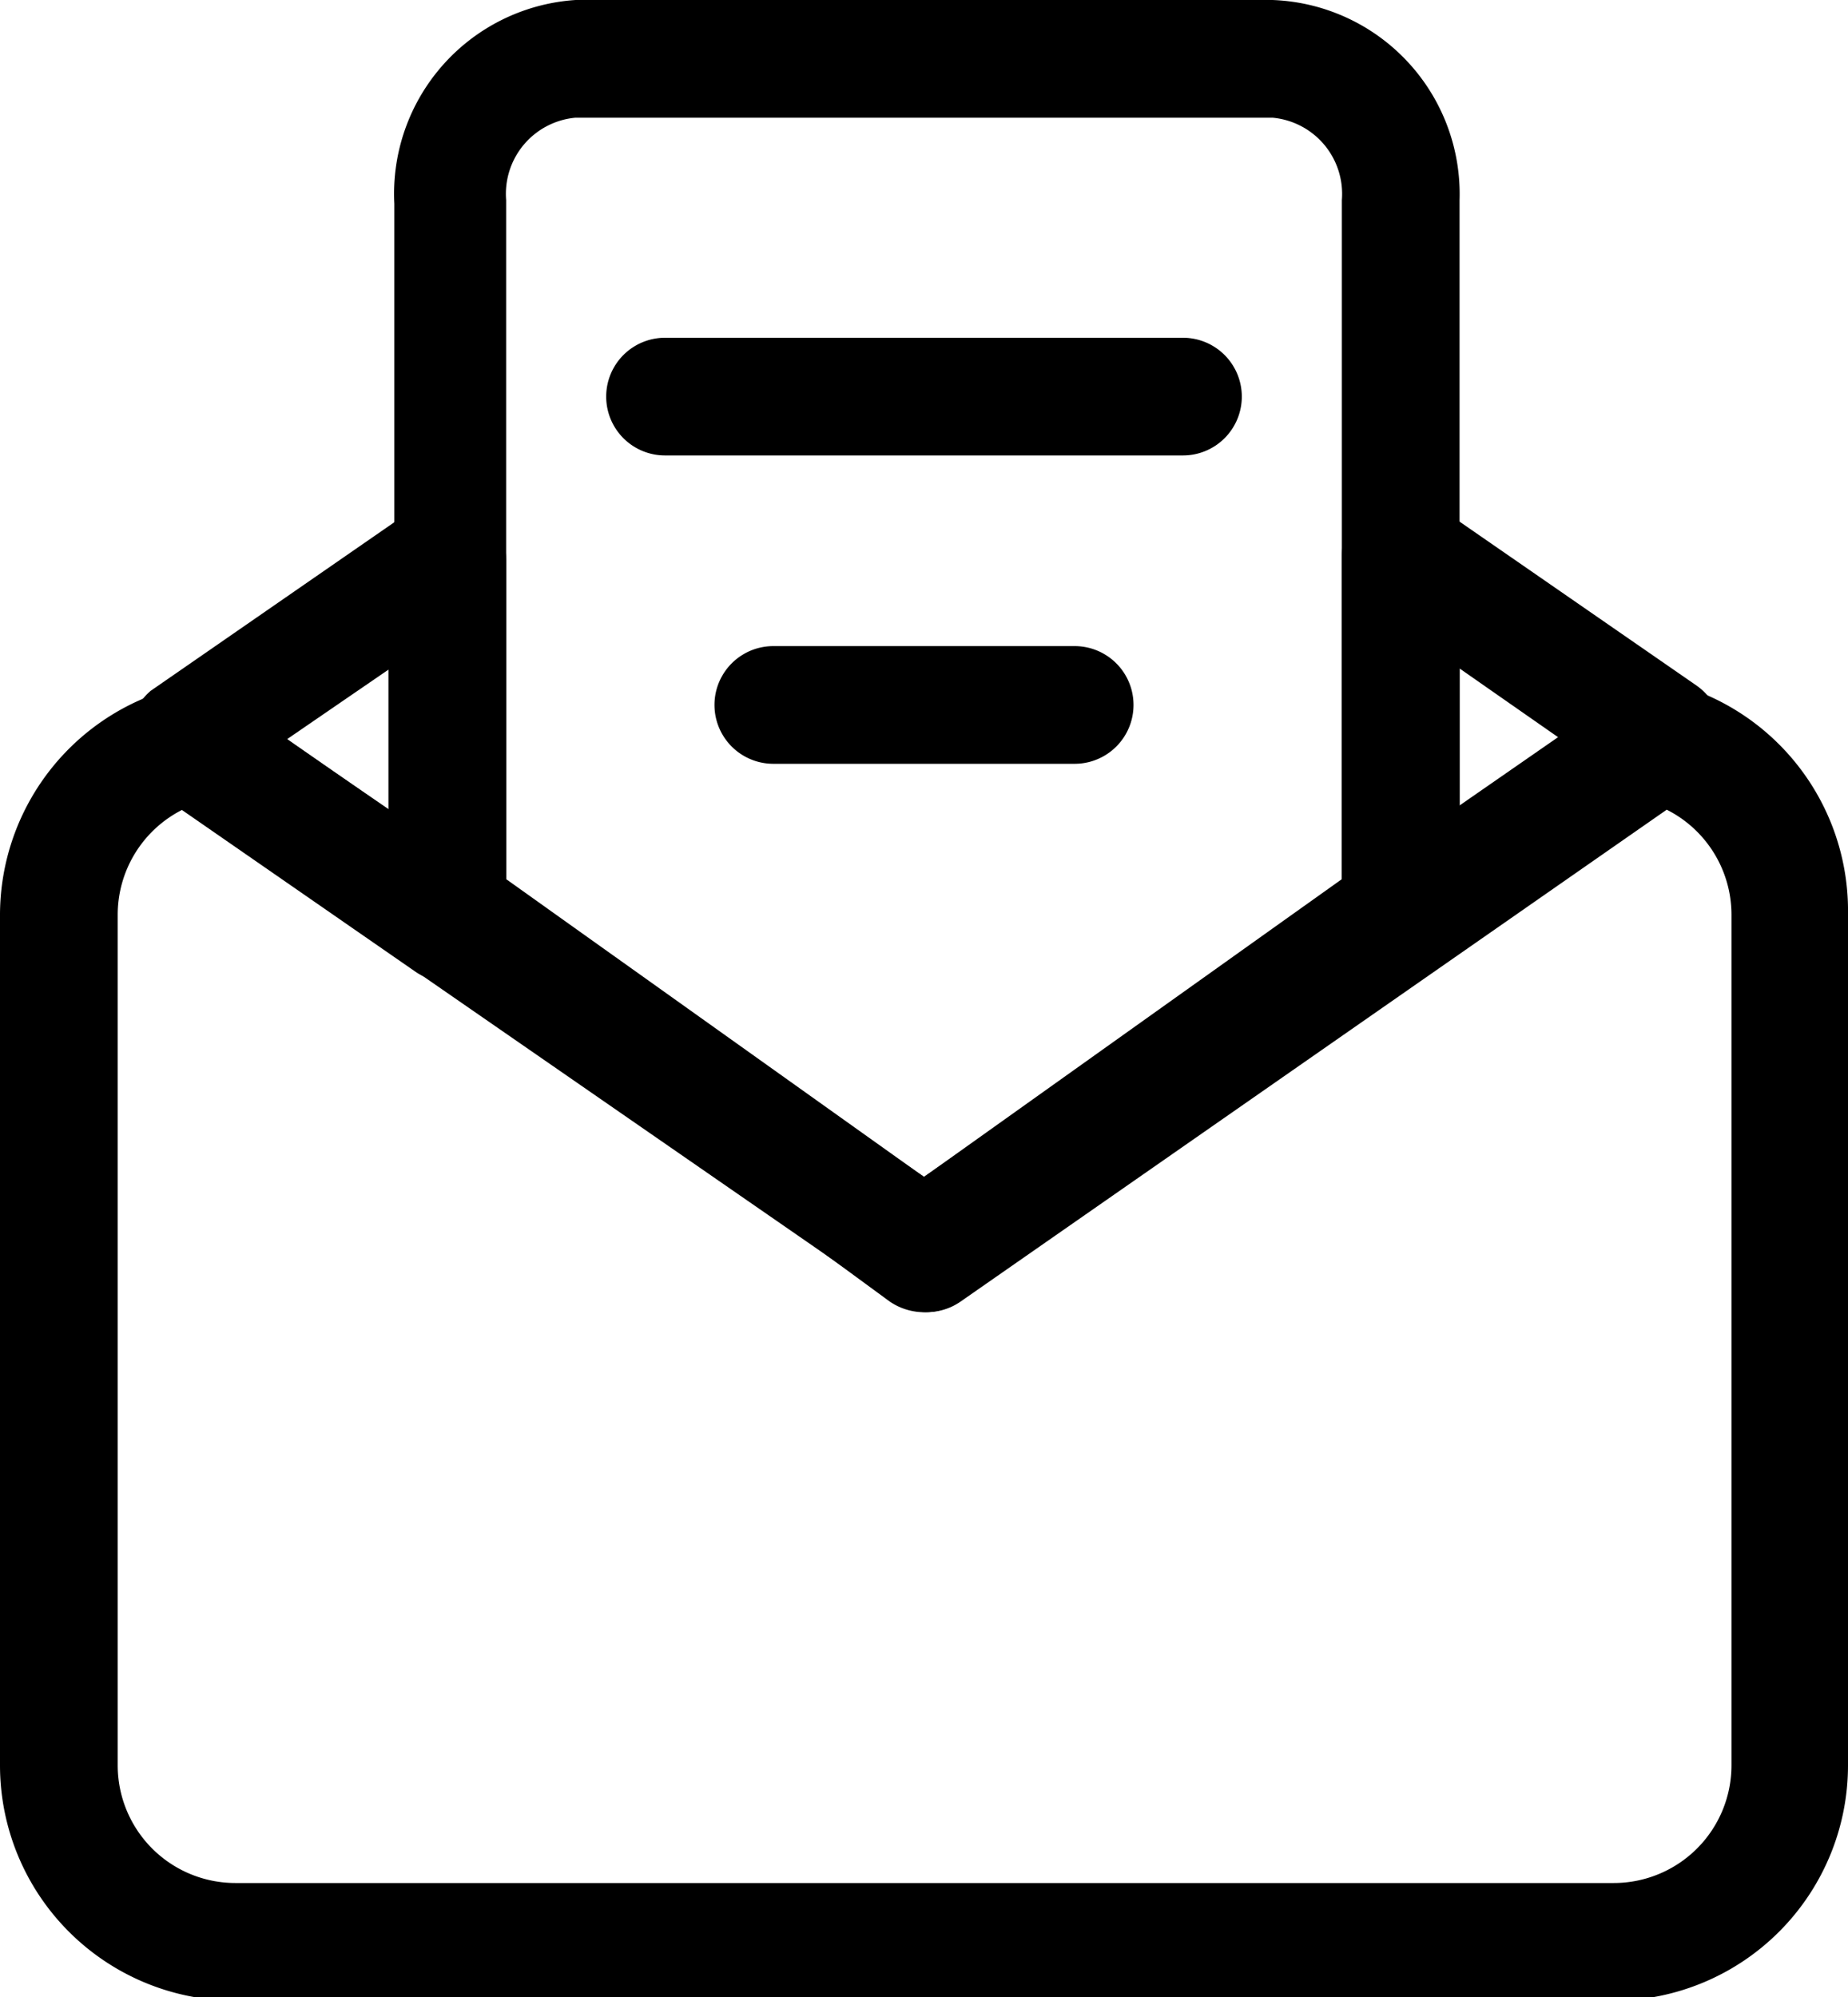 <svg xmlns="http://www.w3.org/2000/svg" viewBox="0 0 15.7 16.97"><defs><style>.cls-1{ }</style></defs><title>资源 54</title><g id="图层_2" data-name="图层 2"><g id="图层_1-2" data-name="图层 1"><path class="cls-1" d="M7.85,11.15a.52.52,0,0,1-.29-.09l-4-2.93a.49.49,0,0,1-.21-.4v-6A1.65,1.65,0,0,1,4.89,0h5.92A1.65,1.65,0,0,1,12.4,1.7v6a.49.49,0,0,1-.21.4l-4,2.93A.53.53,0,0,1,7.85,11.15ZM4.3,7.47,7.85,10,11.4,7.47V1.7a.65.65,0,0,0-.59-.7H4.89a.65.65,0,0,0-.59.7Zm7.6.26h0Z"/><path class="cls-1" d="M13.71,17H2a2,2,0,0,1-2-2V7.77A2,2,0,0,1,1.5,5.84a.49.49,0,0,1,.41.08L7.85,10l5.94-4.12a.48.48,0,0,1,.4-.08A2,2,0,0,1,15.7,7.77V15A2,2,0,0,1,13.71,17ZM1.55,6.88A1,1,0,0,0,1,7.77V15a1,1,0,0,0,1,1H13.71a1,1,0,0,0,1-1V7.77a1,1,0,0,0-.55-.89l-6,4.18a.5.5,0,0,1-.57,0Z"/><path class="cls-1" d="M3.8,8.34a.47.47,0,0,1-.28-.09L1.34,6.74A.59.59,0,0,1,1.1,6.3a.52.52,0,0,1,.18-.43L3.52,4.32a.47.47,0,0,1,.51,0,.5.5,0,0,1,.27.44V7.84A.5.5,0,0,1,4,8.28.46.46,0,0,1,3.8,8.34ZM2.44,6.28l.86.6V5.69Z"/><path class="cls-1" d="M11.9,8.34a.46.46,0,0,1-.23-.06.5.5,0,0,1-.27-.44V4.73a.5.5,0,0,1,.27-.45.49.49,0,0,1,.51,0l2.24,1.55a.51.51,0,0,1,.21.41.46.46,0,0,1-.21.41L12.18,8.25A.47.47,0,0,1,11.9,8.34Zm.5-2.66v1.2l.86-.6Z"/><path class="cls-1" d="M10.05,3.87H5.65a.5.5,0,0,1-.5-.5.5.5,0,0,1,.5-.5h4.4a.5.5,0,0,1,.5.5A.5.5,0,0,1,10.05,3.87Z"/><path class="cls-1" d="M9.13,6.49H6.57a.5.5,0,0,1,0-1H9.13a.5.5,0,0,1,0,1Z"/></g></g></svg>